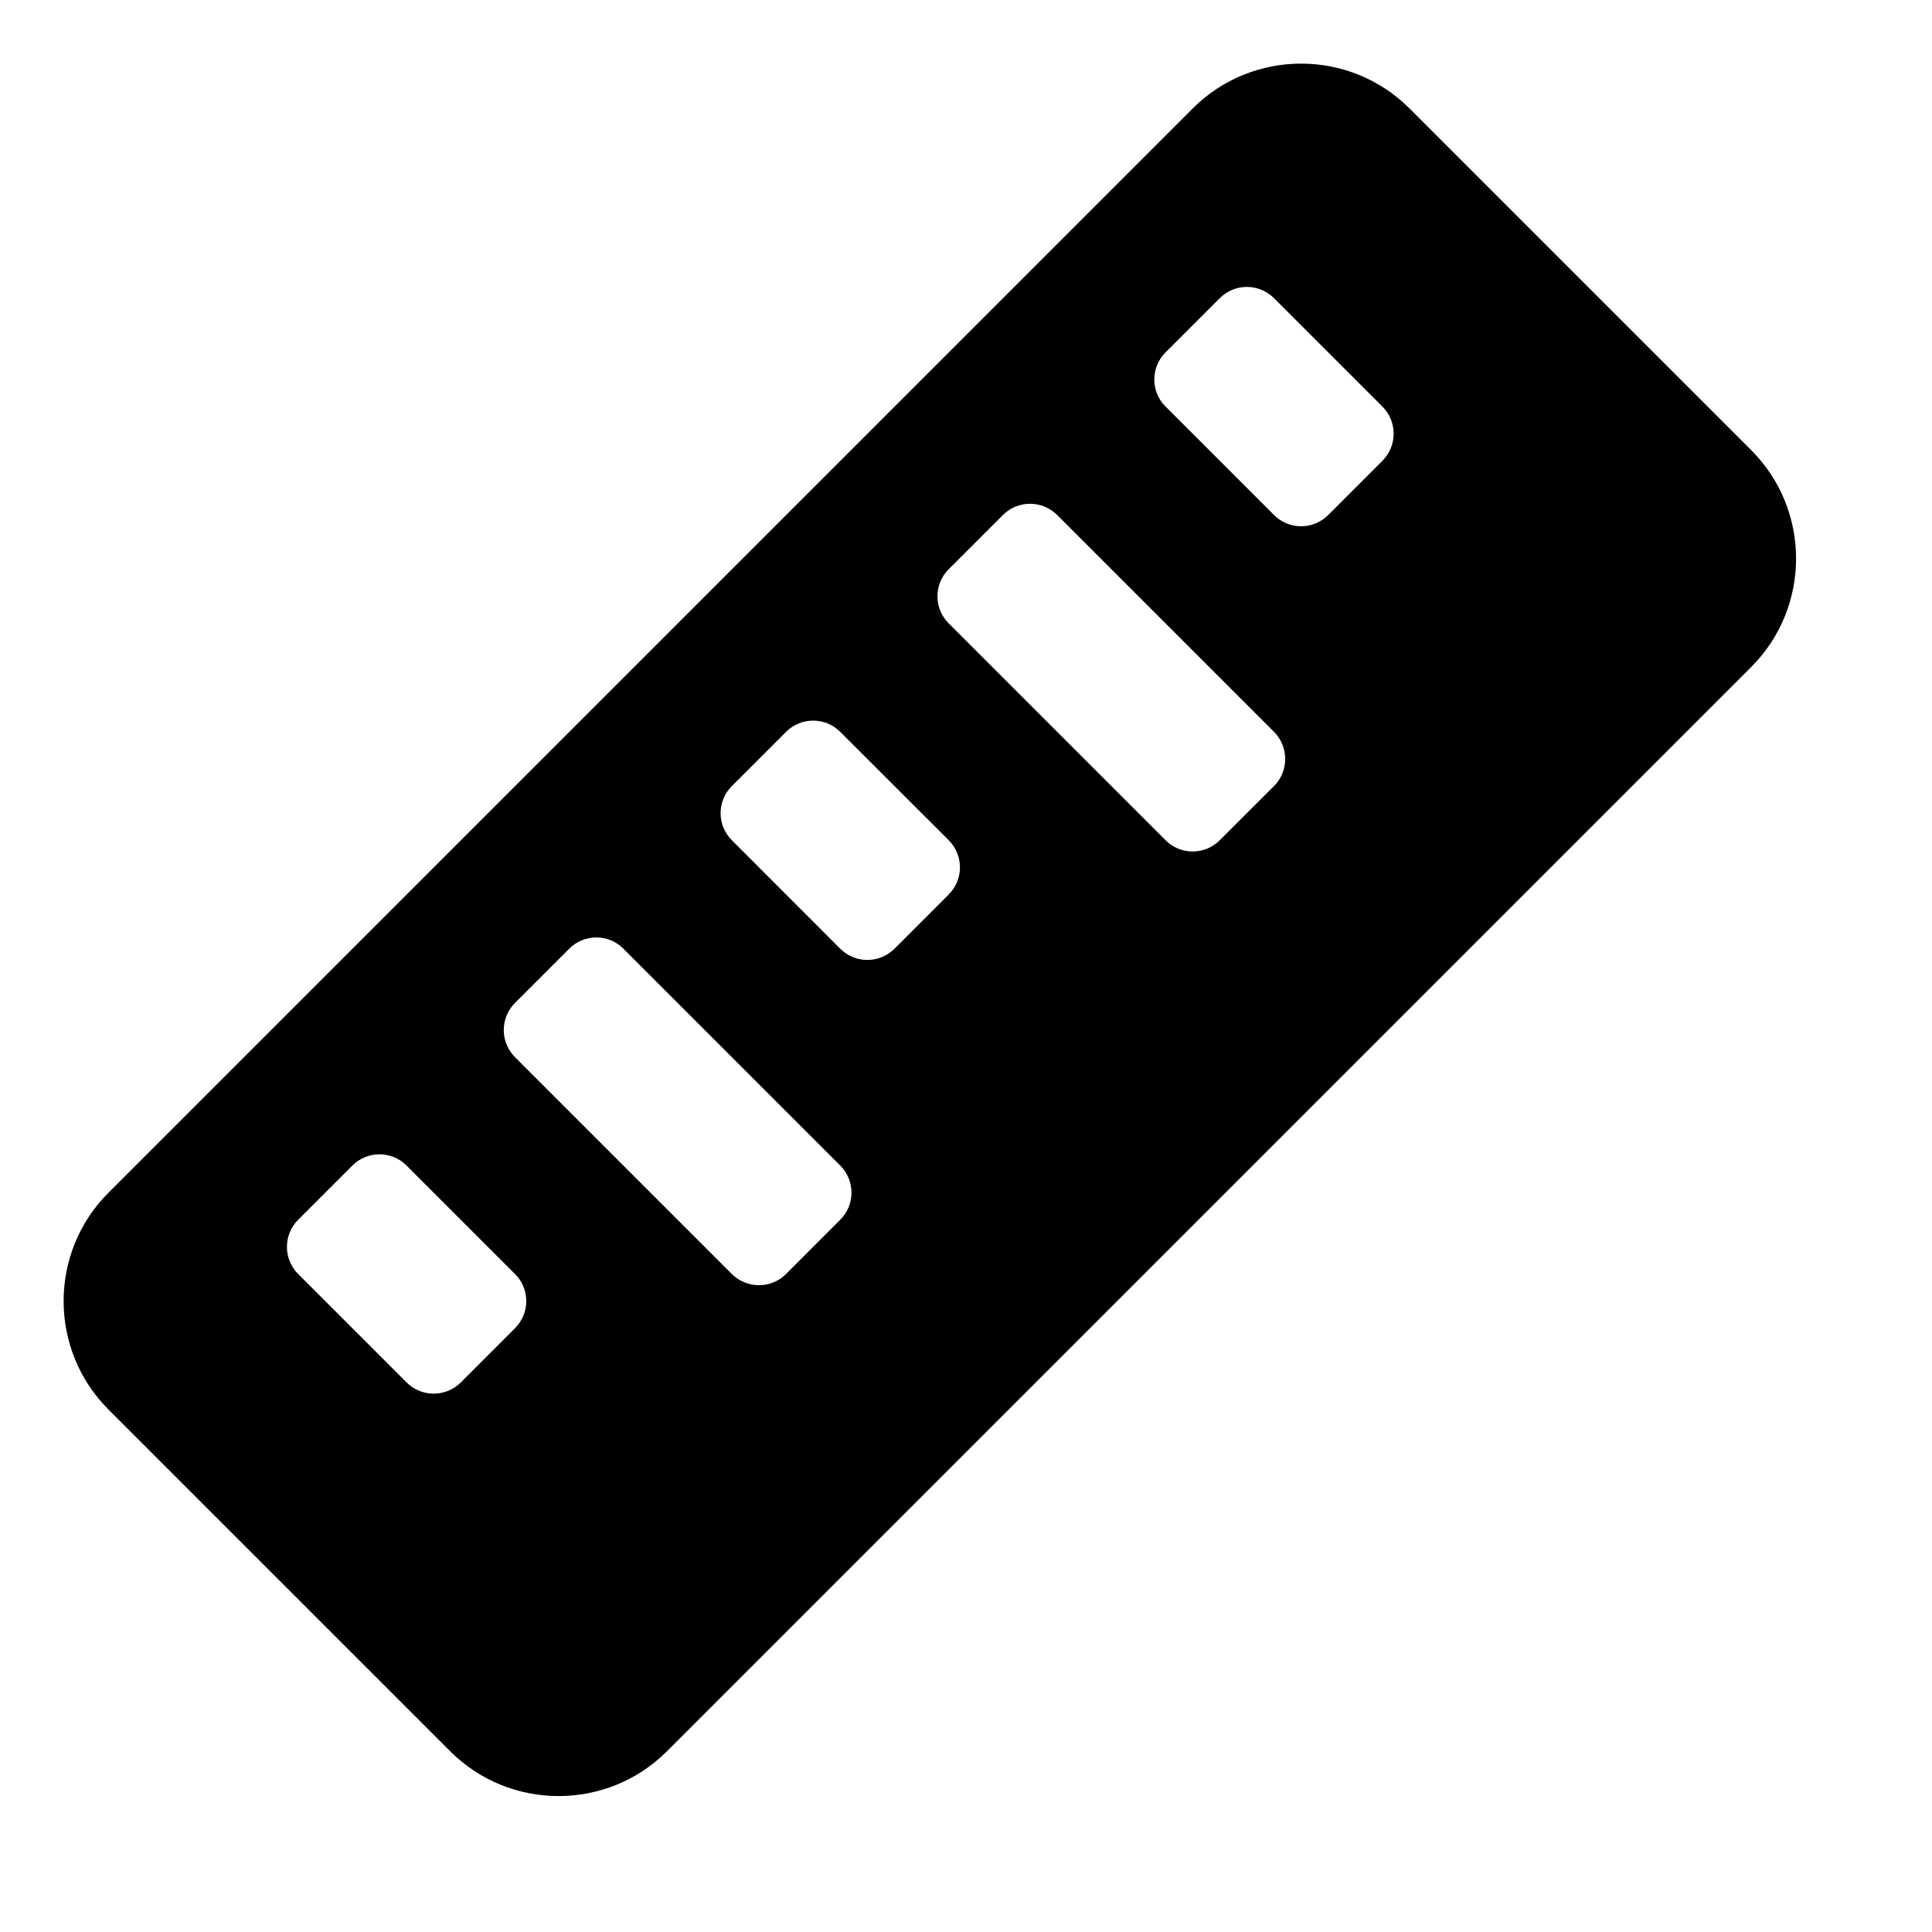 <svg viewBox="0 0 21 21" fill="none" xmlns="http://www.w3.org/2000/svg">
<path d="M12.964 1.179L1.179 12.964C0.529 13.614 0.529 14.671 1.179 15.321L4.893 19.035C5.543 19.685 6.6 19.685 7.25 19.035L19.035 7.25C19.685 6.6 19.685 5.543 19.035 4.893L15.321 1.179C14.671 0.529 13.614 0.529 12.964 1.179ZM4.419 15.026L3.241 13.848C3.078 13.685 3.078 13.421 3.241 13.258L3.83 12.669C3.993 12.506 4.257 12.506 4.419 12.669L5.598 13.848C5.761 14.01 5.761 14.274 5.598 14.437L5.009 15.026C4.846 15.189 4.582 15.189 4.419 15.026ZM7.955 13.848L5.598 11.491C5.435 11.328 5.435 11.064 5.598 10.901L6.187 10.312C6.35 10.149 6.614 10.149 6.776 10.312L9.133 12.669C9.296 12.832 9.296 13.096 9.133 13.258L8.544 13.848C8.382 14.01 8.118 14.01 7.955 13.848ZM9.133 10.312L7.955 9.133C7.792 8.971 7.792 8.707 7.955 8.544L8.544 7.955C8.707 7.792 8.971 7.792 9.133 7.955L10.312 9.133C10.475 9.296 10.475 9.56 10.312 9.723L9.723 10.312C9.56 10.475 9.296 10.475 9.133 10.312ZM12.669 9.133L10.312 6.776C10.149 6.614 10.149 6.35 10.312 6.187L10.901 5.598C11.064 5.435 11.328 5.435 11.491 5.598L13.848 7.955C14.01 8.118 14.01 8.382 13.848 8.544L13.258 9.133C13.096 9.296 12.832 9.296 12.669 9.133ZM13.848 5.598L12.669 4.419C12.506 4.257 12.506 3.993 12.669 3.83L13.258 3.241C13.421 3.078 13.685 3.078 13.848 3.241L15.026 4.419C15.189 4.582 15.189 4.846 15.026 5.009L14.437 5.598C14.274 5.761 14.01 5.761 13.848 5.598Z" fill="black"/>
</svg>
